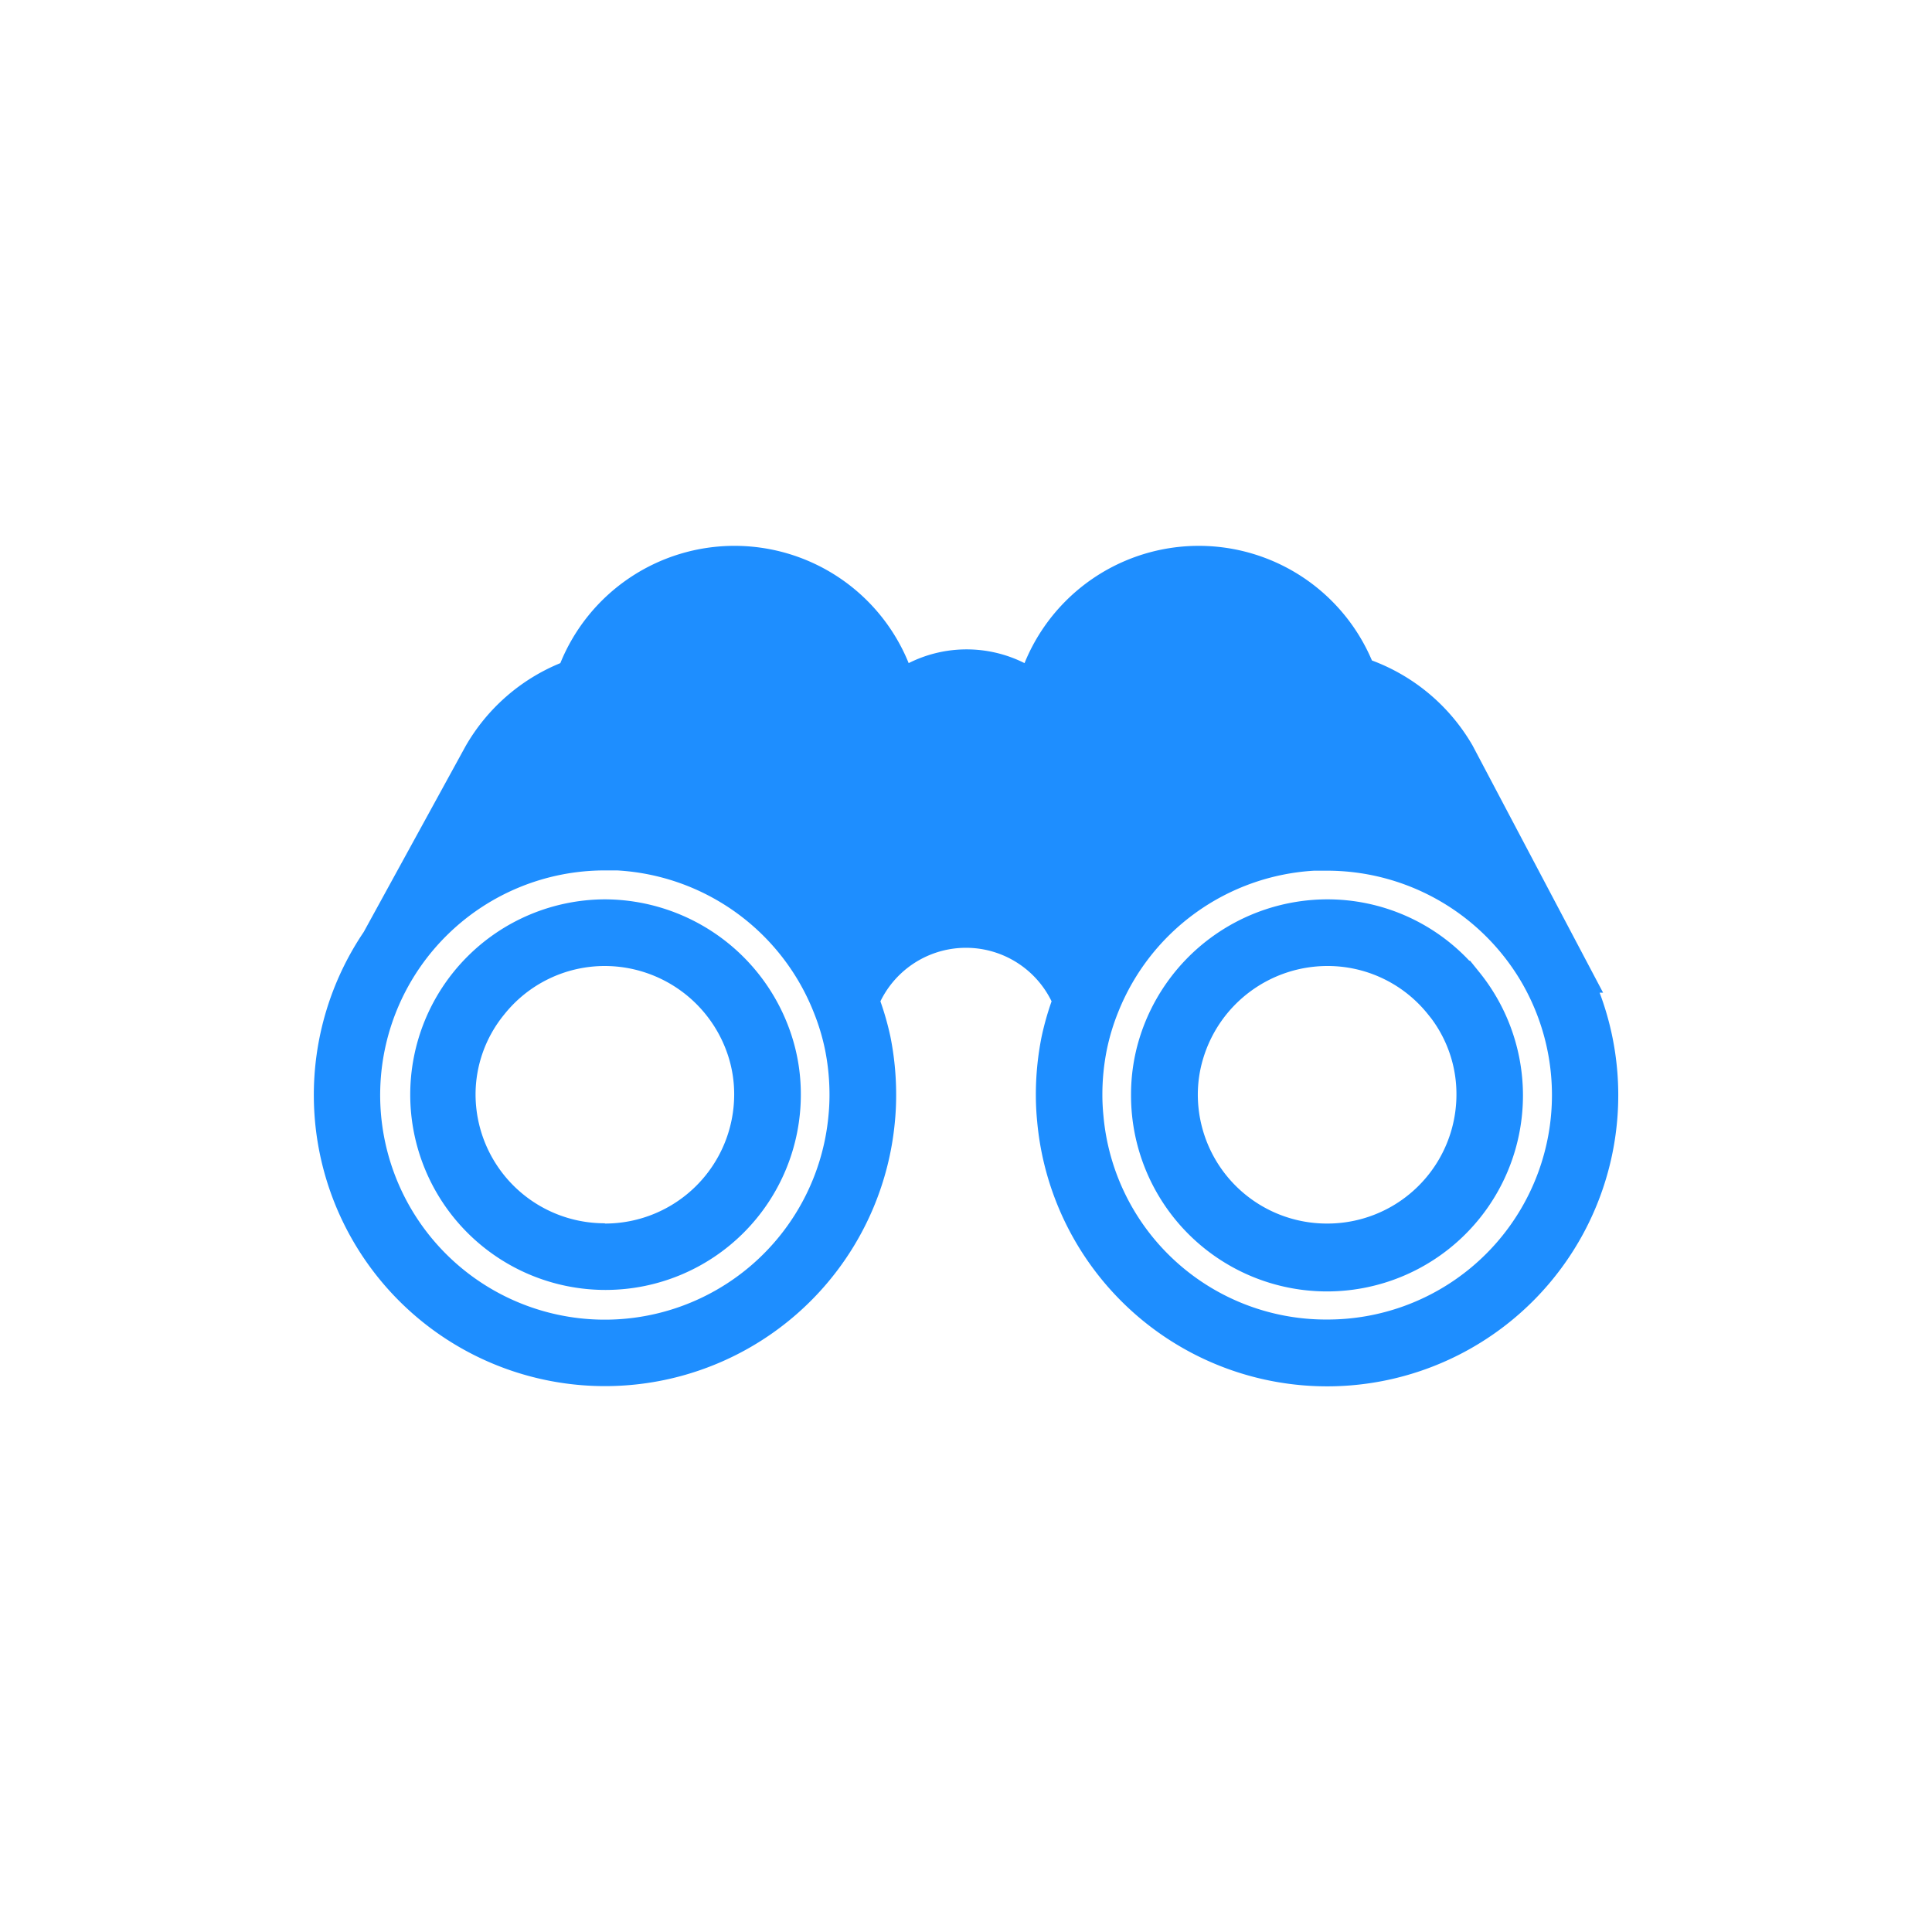 <svg xmlns="http://www.w3.org/2000/svg" xmlns:xlink="http://www.w3.org/1999/xlink" width="100" height="100" viewBox="0 0 100 100"><g><g transform="translate(50 50) scale(0.69 0.69) rotate(0) translate(-50 -50)" style="fill:#1e8eff"><svg fill="#1e8eff" xmlns="http://www.w3.org/2000/svg" data-name="Layer 1" viewBox="0 0 100 100" x="0px" y="0px"><title>100all</title><path d="M97.53,52l.26,0L88,33.46a14.59,14.59,0,0,0-7.55-6.38,14.11,14.11,0,0,0-26.06.2,9.67,9.67,0,0,0-8.69,0,14.1,14.1,0,0,0-26.13,0,14.55,14.55,0,0,0-7.12,6.25L4.82,47.45A21.84,21.84,0,1,0,44.66,61.74a20.55,20.55,0,0,0,.1-2.07,22.13,22.13,0,0,0-.43-4.37h0a21.58,21.58,0,0,0-.75-2.65,7.14,7.14,0,0,1,12.84,0,21.71,21.71,0,0,0-.75,2.66,22.13,22.13,0,0,0-.43,4.37,20.33,20.33,0,0,0,.1,2A21.84,21.84,0,1,0,97.53,52ZM39.68,61.26A16.85,16.85,0,1,1,22.91,42.83l.92,0A16.88,16.88,0,0,1,38.58,53.48h0a16.18,16.18,0,0,1,.85,2.82,17.12,17.12,0,0,1,.33,3.37A15.59,15.59,0,0,1,39.68,61.26Zm37.4,15.26A16.76,16.76,0,0,1,60.31,61.23a15.37,15.37,0,0,1-.08-1.56,17.1,17.1,0,0,1,.33-3.37,16.3,16.3,0,0,1,.86-2.85A16.88,16.88,0,0,1,76.12,42.85l1,0a16.91,16.91,0,0,1,14.59,8.43h0A16.84,16.84,0,0,1,77.09,76.52Z"></path><path d="M87.81,49.6h-.06A14.6,14.6,0,0,0,77.09,45,14.77,14.77,0,0,0,63,55.46a14.33,14.33,0,0,0-.62,4.21,14.7,14.7,0,1,0,26.18-9.14ZM77.09,69.32a9.68,9.68,0,0,1-9.7-9.65,9.36,9.36,0,0,1,.41-2.76A9.74,9.74,0,0,1,77.09,50a9.63,9.63,0,0,1,7.57,3.63l.24.3a9.47,9.47,0,0,1,1.89,5.72A9.68,9.68,0,0,1,77.09,69.32Z"></path><path d="M22.91,45a14.65,14.65,0,1,0,14.7,14.65A14.27,14.27,0,0,0,37,55.48,14.77,14.77,0,0,0,22.91,45Zm0,24.3a9.68,9.68,0,0,1-9.7-9.65,9.47,9.47,0,0,1,2.14-6A9.64,9.64,0,0,1,22.91,50a9.74,9.74,0,0,1,9.3,6.91,9.32,9.32,0,0,1,.4,2.74A9.69,9.69,0,0,1,22.91,69.32Z"></path></svg></g></g></svg>